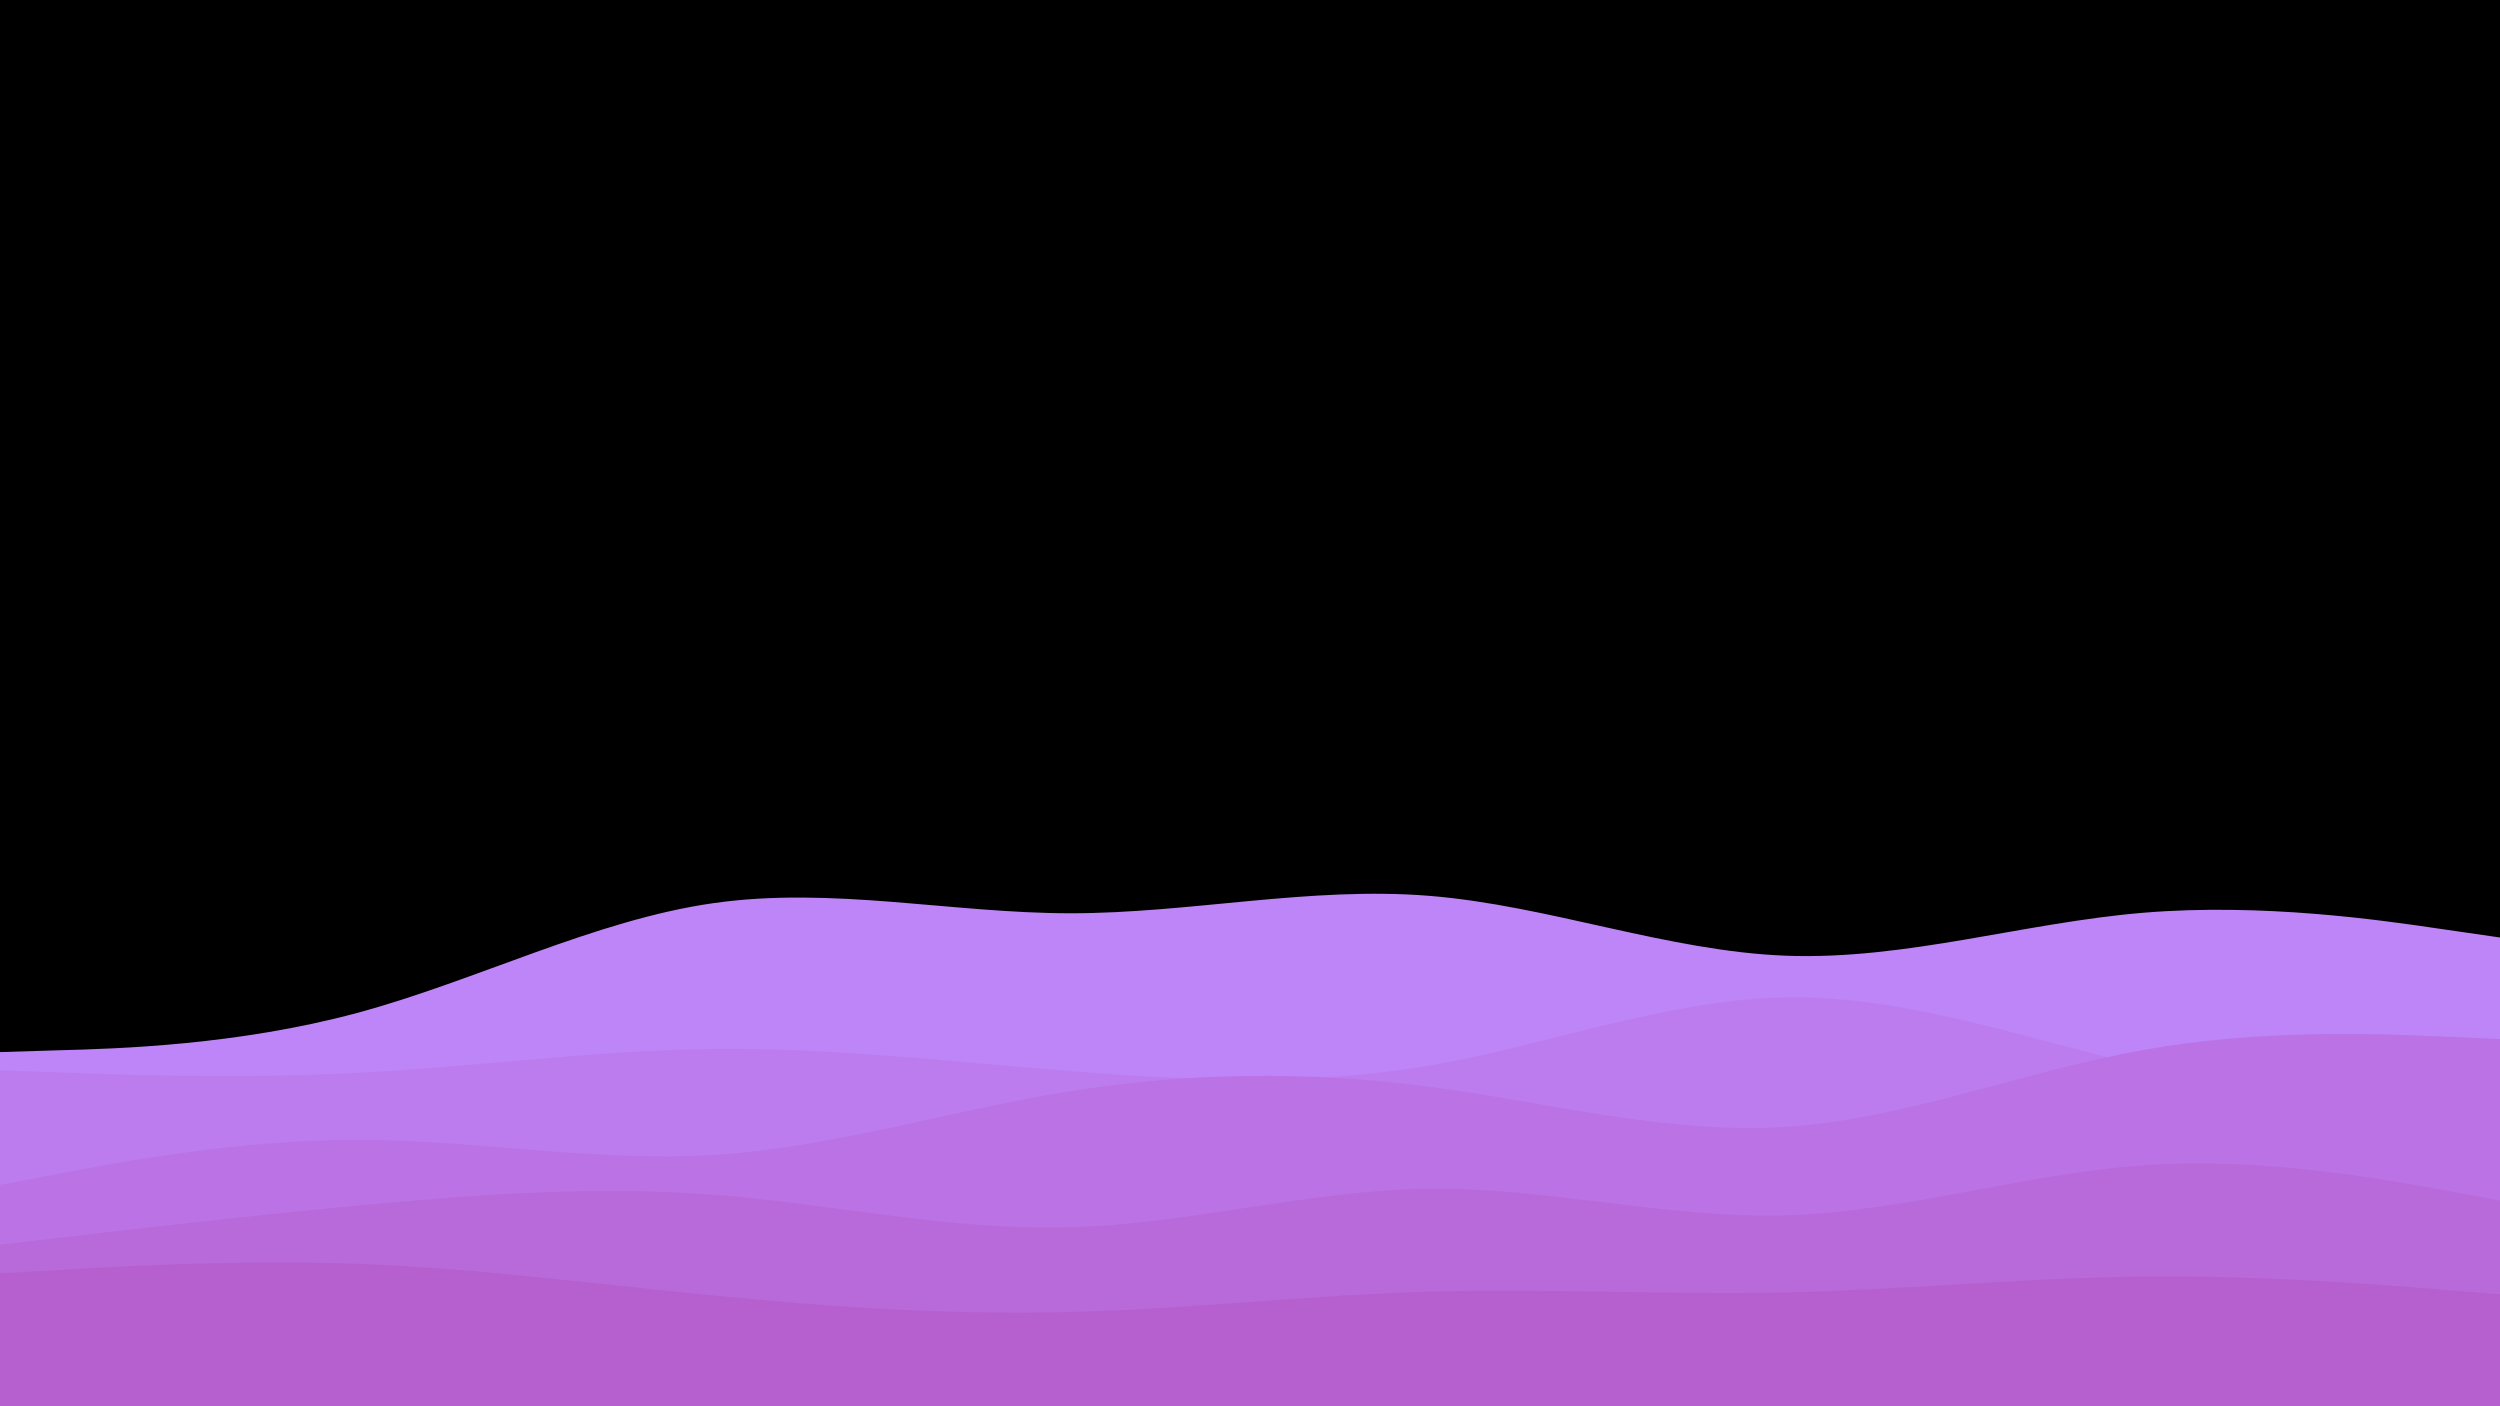 <svg xmlns="http://www.w3.org/2000/svg" width="960" height="540" fill="none" viewBox="0 0 960 540">
  <g clip-path="url(#clip0_87_5)">
    <path fill="#000" d="M960 0H0v540h960V0z"/>
    <g filter="url(#filter0_d_87_5)">
      <path fill="#BD85F8" d="M0 400l22.8-.7c22.9-.6 68.5-2 114.2-14.3s91.3-35.7 137-42.2 91.3 3.9 137.2 3.9c45.8 0 91.8-10.4 137.6-6.7 45.9 3.7 91.5 21.3 137.2 23 45.7 1.7 91.3-12.7 137-16.5 45.7-3.8 91.3 2.8 114.2 6.2L960 356v185H0V400z"/>
    </g>
    <path fill="#BC7CEE" d="M0 411l22.8.8c22.9.9 68.5 2.5 114.2.2s91.3-8.7 137-9.2 91.3 4.9 137.2 8.5c45.8 3.7 91.8 5.7 137.6-2.1 45.9-7.9 91.5-25.5 137.2-26.2 45.7-.7 91.3 15.7 137 26.3 45.7 10.7 91.3 15.7 114.2 18.2L960 430v111H0V411z"/>
    <path fill="#BA72E4" d="M0 455l22.8-4.3c22.9-4.4 68.5-13 114.2-13s91.3 8.6 137 5.8 91.3-17.2 137.2-24.5c45.8-7.3 91.8-7.7 137.6-1.7 45.9 6 91.5 18.4 137.2 15.4 45.7-3 91.3-21.4 137-29.5 45.7-8.2 91.3-6.2 114.2-5.2l22.8 1v142H0v-86z"/>
    <path fill="#B869DA" d="M0 478l22.8-2.7c22.9-2.6 68.5-8 114.2-12.3 45.7-4.3 91.3-7.7 137-4.2s91.3 13.9 137.2 12.5C457 470 503 457 548.8 456.5c45.9-.5 91.5 11.5 137.2 10.2 45.7-1.4 91.3-16 137-19.2 45.7-3.2 91.3 5.2 114.2 9.3L960 461v80H0v-63z"/>
    <path fill="#B65FCF" d="M0 489l22.8-1.3c22.9-1.4 68.5-4 114.2-2.4 45.7 1.7 91.3 7.7 137 12.2 45.7 4.5 91.3 7.5 137.2 6.3 45.8-1.1 91.8-6.5 137.6-7.8 45.9-1.3 91.5 1.3 137.2.3 45.7-1 91.3-5.6 137-6.1s91.3 3.1 114.2 5L960 497v44H0v-52z"/>
  </g>
  <defs>
    <clipPath id="clip0_87_5">
      <path fill="#fff" d="M0 0h960v540H0z"/>
    </clipPath>
    <filter id="filter0_d_87_5" width="1056" height="297.796" x="-48" y="295.204" color-interpolation-filters="sRGB" filterUnits="userSpaceOnUse">
      <feFlood flood-opacity="0" result="BackgroundImageFix"/>
      <feColorMatrix in="SourceAlpha" result="hardAlpha" values="0 0 0 0 0 0 0 0 0 0 0 0 0 0 0 0 0 0 127 0"/>
      <feOffset dy="4"/>
      <feGaussianBlur stdDeviation="24"/>
      <feComposite in2="hardAlpha" operator="out"/>
      <feColorMatrix values="0 0 0 0 0.722 0 0 0 0 0.412 0 0 0 0 0.855 0 0 0 1 0"/>
      <feBlend in2="BackgroundImageFix" result="effect1_dropShadow_87_5"/>
      <feBlend in="SourceGraphic" in2="effect1_dropShadow_87_5" result="shape"/>
    </filter>
  </defs>
</svg>
